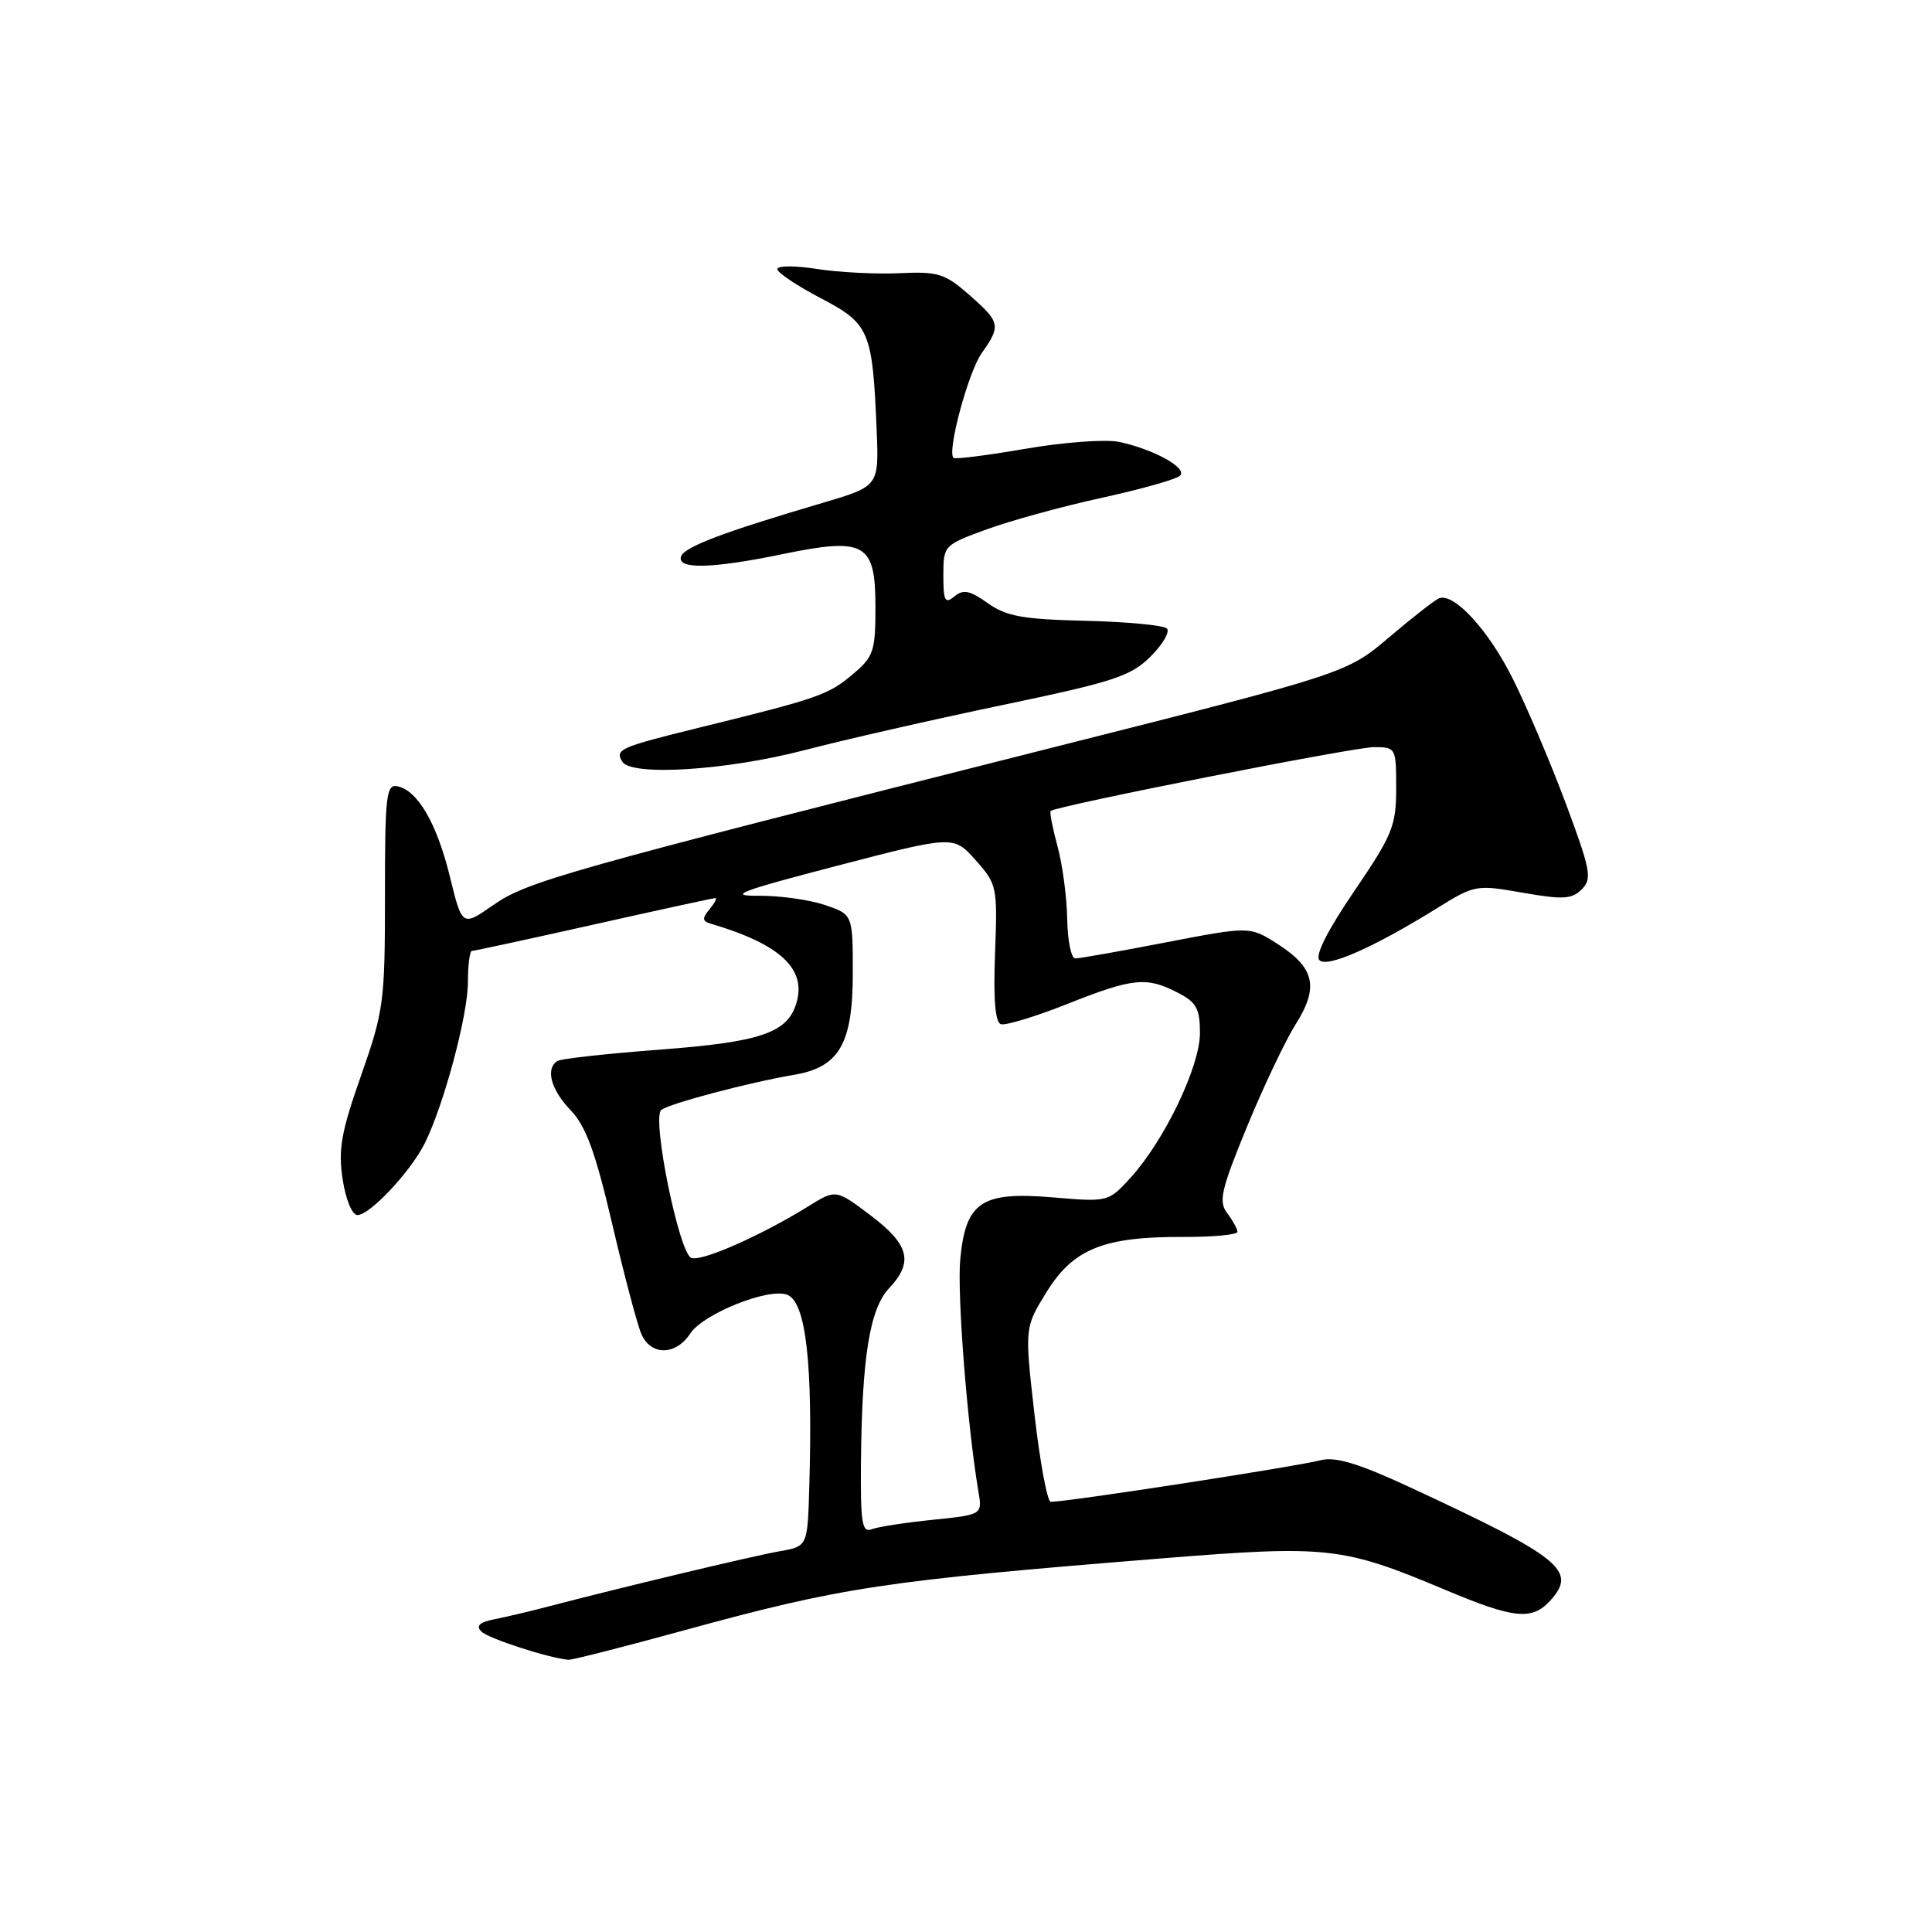 <?xml version="1.0" encoding="UTF-8" standalone="no"?>
<!DOCTYPE svg PUBLIC "-//W3C//DTD SVG 1.1//EN" "http://www.w3.org/Graphics/SVG/1.1/DTD/svg11.dtd" >
<svg xmlns="http://www.w3.org/2000/svg" xmlns:xlink="http://www.w3.org/1999/xlink" version="1.1" viewBox="0 0 256 256">
 <g >
 <path fill="currentColor"
d=" M 90.60 216.04 C 111.58 210.29 117.07 209.46 154.00 206.49 C 175.93 204.73 177.89 204.94 191.47 210.65 C 200.64 214.51 203.01 214.75 205.43 212.07 C 209.03 208.10 206.88 206.38 186.59 196.96 C 180.12 193.96 176.97 193.00 175.09 193.47 C 171.41 194.39 141.52 199.00 139.23 199.00 C 138.78 199.00 137.81 193.81 137.08 187.46 C 135.76 175.92 135.76 175.92 138.67 171.21 C 142.21 165.48 146.23 163.86 156.75 163.90 C 160.74 163.92 163.99 163.61 163.97 163.21 C 163.95 162.82 163.33 161.70 162.60 160.73 C 161.44 159.21 161.80 157.65 165.24 149.28 C 167.43 143.96 170.34 137.84 171.70 135.69 C 174.78 130.81 174.21 128.25 169.33 125.11 C 165.61 122.73 165.61 122.73 154.54 124.86 C 148.45 126.04 143.03 127.00 142.48 127.00 C 141.94 127.00 141.46 124.64 141.41 121.75 C 141.36 118.86 140.78 114.53 140.12 112.12 C 139.47 109.71 139.06 107.61 139.22 107.46 C 139.90 106.80 179.36 99.00 182.04 99.00 C 184.96 99.00 185.00 99.07 185.00 104.46 C 185.00 109.44 184.51 110.64 179.43 118.10 C 175.89 123.30 174.22 126.62 174.83 127.23 C 175.87 128.27 182.04 125.54 190.50 120.29 C 195.39 117.25 195.63 117.21 201.77 118.29 C 207.11 119.22 208.27 119.16 209.59 117.84 C 210.99 116.44 210.78 115.33 207.45 106.39 C 205.41 100.95 202.25 93.51 200.41 89.85 C 197.23 83.51 192.73 78.59 190.73 79.26 C 190.21 79.43 187.25 81.74 184.14 84.38 C 178.48 89.20 178.48 89.20 139.49 99.05 C 74.65 115.43 69.90 116.77 65.37 119.92 C 61.24 122.79 61.24 122.79 59.61 116.15 C 57.88 109.08 55.33 104.71 52.64 104.18 C 51.18 103.89 51.00 105.46 51.01 118.68 C 51.01 132.76 50.85 133.95 47.85 142.50 C 45.21 149.98 44.80 152.30 45.40 156.25 C 45.82 158.98 46.65 161.00 47.37 161.00 C 49.01 161.00 54.39 155.27 56.28 151.50 C 58.80 146.45 62.00 134.52 62.00 130.14 C 62.00 127.86 62.24 126.00 62.54 126.00 C 62.84 126.00 70.12 124.42 78.71 122.50 C 87.30 120.57 94.54 119.00 94.79 119.00 C 95.04 119.00 94.69 119.67 94.01 120.49 C 93.02 121.68 93.05 122.06 94.14 122.38 C 103.45 125.12 106.95 128.42 105.49 133.04 C 104.27 136.88 100.69 138.08 87.46 139.08 C 80.46 139.61 74.35 140.28 73.87 140.58 C 72.24 141.59 72.99 144.38 75.62 147.12 C 77.64 149.23 78.90 152.67 81.12 162.18 C 82.71 168.96 84.44 175.51 84.98 176.75 C 86.24 179.66 89.54 179.64 91.46 176.70 C 93.18 174.08 101.83 170.61 104.30 171.56 C 106.80 172.52 107.72 180.57 107.23 197.20 C 107.00 204.91 107.00 204.91 103.25 205.56 C 99.80 206.16 82.02 210.41 72.50 212.91 C 70.30 213.49 67.20 214.22 65.61 214.54 C 63.53 214.95 63.02 215.42 63.79 216.19 C 64.72 217.12 72.76 219.72 75.33 219.93 C 75.78 219.97 82.65 218.22 90.60 216.04 Z  M 106.48 99.43 C 111.92 98.01 123.83 95.30 132.94 93.40 C 147.58 90.34 149.84 89.60 152.45 87.00 C 154.07 85.39 155.05 83.71 154.62 83.28 C 154.19 82.85 149.34 82.39 143.84 82.26 C 135.52 82.06 133.34 81.67 130.88 79.92 C 128.51 78.23 127.64 78.05 126.46 79.03 C 125.22 80.06 125.00 79.64 125.00 76.24 C 125.00 72.28 125.06 72.22 130.75 70.14 C 133.91 68.98 140.78 67.10 146.00 65.96 C 151.22 64.82 155.89 63.50 156.36 63.03 C 157.38 62.02 152.92 59.55 148.32 58.56 C 146.55 58.18 141.02 58.58 135.92 59.46 C 130.86 60.33 126.55 60.88 126.34 60.67 C 125.47 59.81 128.31 49.29 130.08 46.79 C 132.66 43.15 132.56 42.70 128.43 39.07 C 125.20 36.24 124.30 35.96 119.18 36.20 C 116.05 36.34 111.14 36.09 108.25 35.64 C 105.36 35.18 103.00 35.19 103.00 35.66 C 103.00 36.12 105.58 37.85 108.73 39.50 C 115.22 42.90 115.61 43.80 116.16 56.95 C 116.47 64.43 116.47 64.43 108.98 66.64 C 95.72 70.55 90.66 72.47 90.24 73.75 C 89.68 75.47 94.35 75.36 103.72 73.42 C 114.62 71.17 116.00 71.96 116.00 80.39 C 116.00 86.33 115.77 87.02 112.95 89.38 C 109.75 92.08 108.40 92.55 92.67 96.41 C 82.12 99.01 81.45 99.30 82.46 100.93 C 83.66 102.88 96.23 102.09 106.48 99.43 Z  M 114.08 193.86 C 114.21 179.85 115.24 173.44 117.80 170.71 C 121.08 167.23 120.49 164.92 115.35 161.04 C 110.76 157.58 110.76 157.58 107.13 159.83 C 100.82 163.74 92.97 167.20 91.60 166.68 C 89.98 166.06 86.35 148.21 87.61 147.09 C 88.57 146.26 99.13 143.45 105.27 142.41 C 111.21 141.40 113.00 138.28 113.00 128.94 C 113.00 121.16 113.00 121.16 109.25 119.90 C 107.19 119.21 103.25 118.67 100.50 118.69 C 96.30 118.73 97.98 118.09 110.92 114.72 C 126.35 110.70 126.35 110.70 129.27 113.97 C 132.11 117.16 132.18 117.49 131.85 126.29 C 131.61 132.36 131.87 135.45 132.62 135.71 C 133.24 135.91 137.19 134.71 141.40 133.04 C 150.11 129.58 151.92 129.39 156.05 131.53 C 158.54 132.81 159.00 133.65 159.00 136.89 C 159.00 141.31 154.28 151.15 149.81 156.05 C 146.87 159.27 146.83 159.28 139.51 158.66 C 130.05 157.86 127.97 159.25 127.24 166.82 C 126.80 171.41 128.17 188.90 129.64 197.60 C 130.17 200.71 130.17 200.71 123.60 201.38 C 119.98 201.75 116.34 202.31 115.51 202.63 C 114.23 203.13 114.01 201.82 114.08 193.86 Z "/>
</g>
</svg>